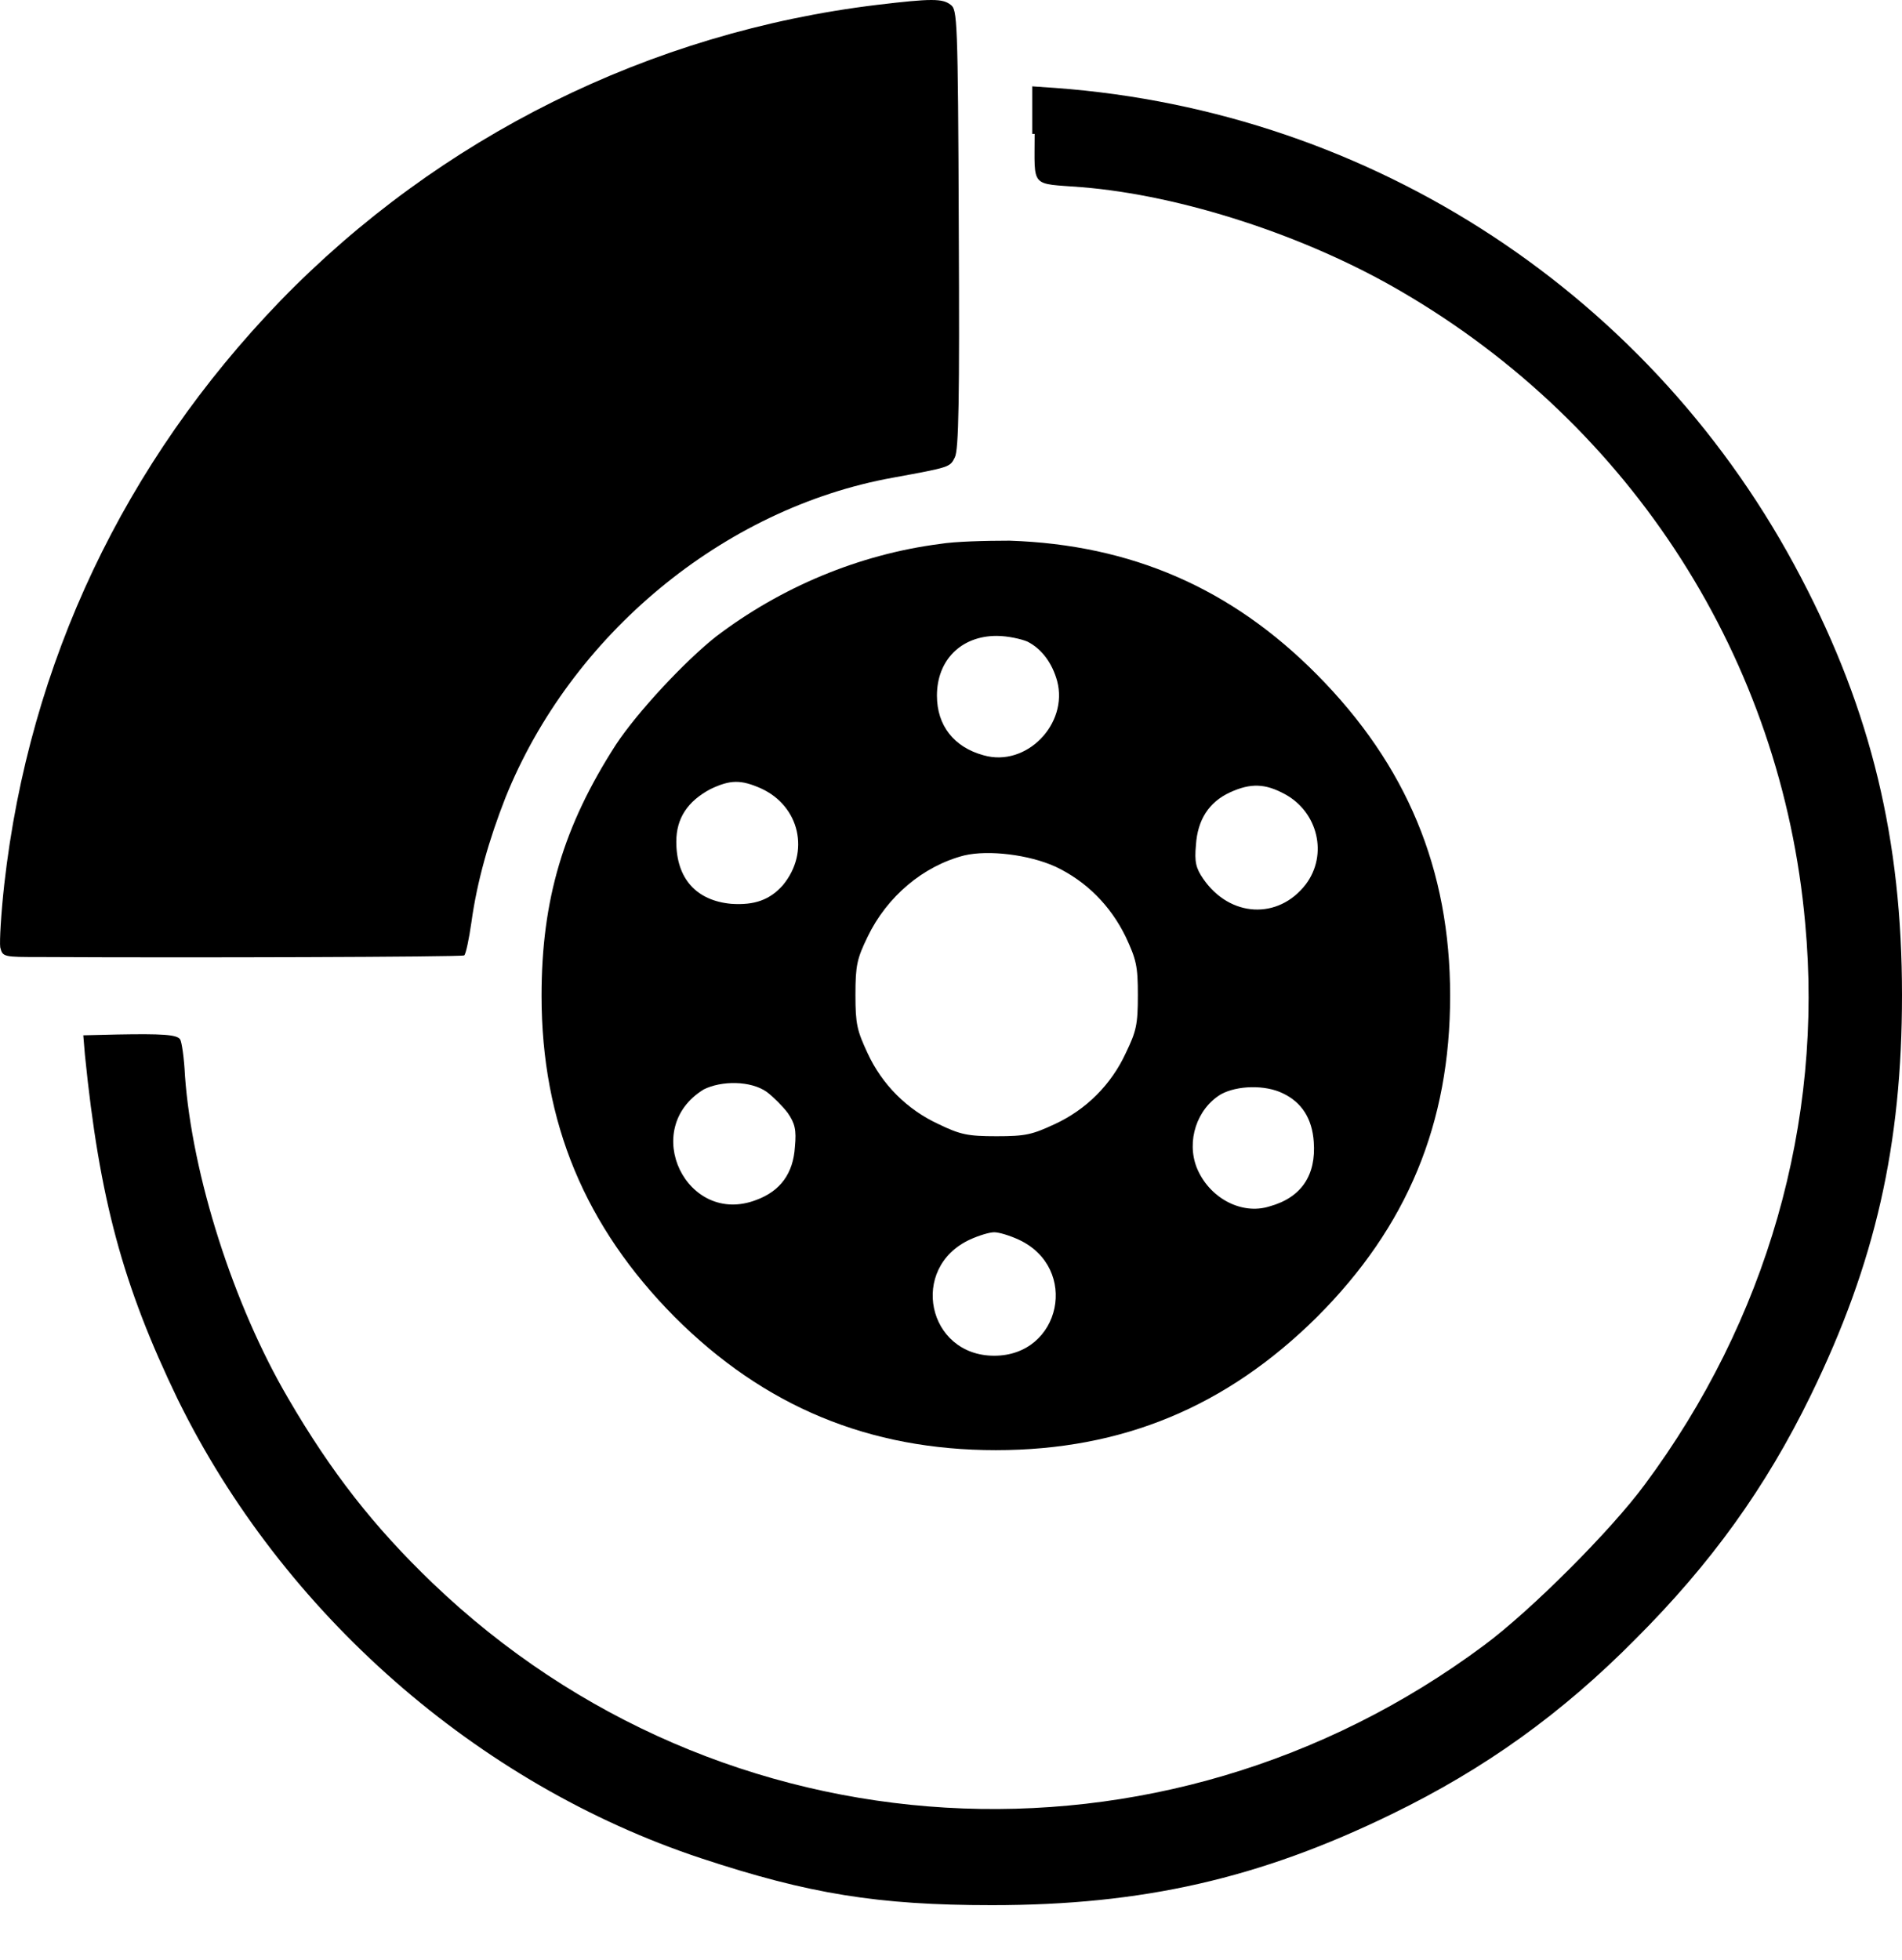 <svg xmlns="http://www.w3.org/2000/svg" width="33" height="34" viewBox="0 0 33 34" fill="none">
    <path d="M15.221 0.084C11.273 0.56 7.619 2.38 4.861 5.222C2.159 8.022 0.508 11.493 0.074 15.343C0.018 15.847 -0.01 16.337 0.004 16.435C0.046 16.603 0.06 16.603 0.704 16.603C3.237 16.617 7.997 16.603 8.053 16.575C8.081 16.561 8.137 16.295 8.179 16.001C8.277 15.287 8.487 14.559 8.767 13.845C9.901 11.018 12.547 8.82 15.487 8.288C16.481 8.106 16.481 8.106 16.565 7.938C16.635 7.812 16.649 6.93 16.635 3.976C16.621 0.294 16.607 0.168 16.495 0.084C16.355 -0.028 16.159 -0.028 15.221 0.084Z" fill="black"/>
    <path d="M17.951 2.323C17.951 3.275 17.866 3.177 18.762 3.247C20.498 3.387 22.654 4.087 24.306 5.053C28.324 7.391 30.914 11.451 31.32 16.015C31.642 19.473 30.648 22.917 28.534 25.759C27.946 26.556 26.56 27.942 25.748 28.544C20.162 32.702 12.505 32.254 7.507 27.466C6.485 26.486 5.743 25.535 5.001 24.261C4.049 22.637 3.335 20.397 3.209 18.661C3.195 18.353 3.153 18.073 3.125 18.031C3.069 17.947 2.803 17.933 2.033 17.947L1.445 17.961L1.473 18.297C1.725 20.803 2.131 22.301 3.083 24.275C4.903 27.984 8.277 30.952 12.169 32.24C14.031 32.856 15.235 33.052 17.209 33.052C19.826 33.052 21.856 32.59 24.152 31.47C25.762 30.686 27.092 29.734 28.38 28.432C29.682 27.13 30.634 25.814 31.418 24.205C32.538 21.909 33 19.865 33 17.261C33 14.573 32.468 12.347 31.25 10.023C28.702 5.137 23.83 1.932 18.314 1.526L17.909 1.498V2.323H17.951Z" fill="black"/>
    <path d="M16.312 9.436C14.898 9.618 13.54 10.192 12.42 11.046C11.888 11.466 11.062 12.348 10.684 12.922C9.774 14.336 9.396 15.61 9.396 17.276C9.396 19.474 10.152 21.28 11.706 22.848C13.26 24.402 15.08 25.158 17.278 25.158C19.476 25.158 21.282 24.402 22.85 22.848C24.418 21.28 25.16 19.488 25.16 17.276C25.16 15.078 24.404 13.272 22.85 11.704C21.366 10.206 19.63 9.45 17.516 9.38C17.096 9.38 16.564 9.394 16.312 9.436ZM17.824 11.13C18.076 11.256 18.258 11.508 18.342 11.816C18.538 12.558 17.81 13.314 17.068 13.104C16.55 12.964 16.256 12.586 16.256 12.068C16.256 11.452 16.676 11.032 17.292 11.032C17.488 11.032 17.726 11.088 17.824 11.13ZM13.204 13.678C13.876 13.986 14.058 14.784 13.582 15.358C13.358 15.61 13.092 15.708 12.686 15.68C12.084 15.624 11.734 15.246 11.734 14.602C11.734 14.196 11.93 13.902 12.322 13.692C12.672 13.524 12.854 13.524 13.204 13.678ZM22.29 13.776C22.864 14.084 23.046 14.826 22.654 15.344C22.178 15.96 21.338 15.918 20.876 15.246C20.75 15.064 20.722 14.952 20.75 14.658C20.778 14.224 20.974 13.916 21.338 13.748C21.702 13.58 21.954 13.594 22.29 13.776ZM18.314 15.036C18.846 15.288 19.266 15.708 19.532 16.254C19.714 16.646 19.742 16.758 19.742 17.262C19.742 17.78 19.714 17.892 19.532 18.27C19.28 18.816 18.846 19.25 18.3 19.502C17.908 19.684 17.796 19.712 17.292 19.712C16.788 19.712 16.662 19.684 16.284 19.502C15.738 19.25 15.304 18.816 15.052 18.27C14.87 17.878 14.842 17.766 14.842 17.262C14.842 16.744 14.87 16.632 15.052 16.254C15.388 15.554 16.018 15.022 16.732 14.84C17.152 14.742 17.852 14.826 18.314 15.036ZM13.302 18.942C13.414 19.026 13.582 19.194 13.666 19.306C13.792 19.488 13.82 19.6 13.792 19.894C13.764 20.356 13.54 20.664 13.12 20.818C11.916 21.28 11.09 19.586 12.21 18.9C12.518 18.746 13.022 18.746 13.302 18.942ZM22.262 18.97C22.584 19.124 22.766 19.404 22.794 19.81C22.836 20.384 22.584 20.776 22.024 20.93C21.534 21.084 20.974 20.776 20.764 20.258C20.582 19.796 20.764 19.236 21.184 18.984C21.464 18.83 21.954 18.816 22.262 18.97ZM17.67 21.504C18.734 21.994 18.412 23.52 17.25 23.52C16.088 23.52 15.766 21.994 16.83 21.504C16.984 21.434 17.166 21.378 17.25 21.378C17.334 21.378 17.516 21.434 17.67 21.504Z" fill="black"/>
</svg>
